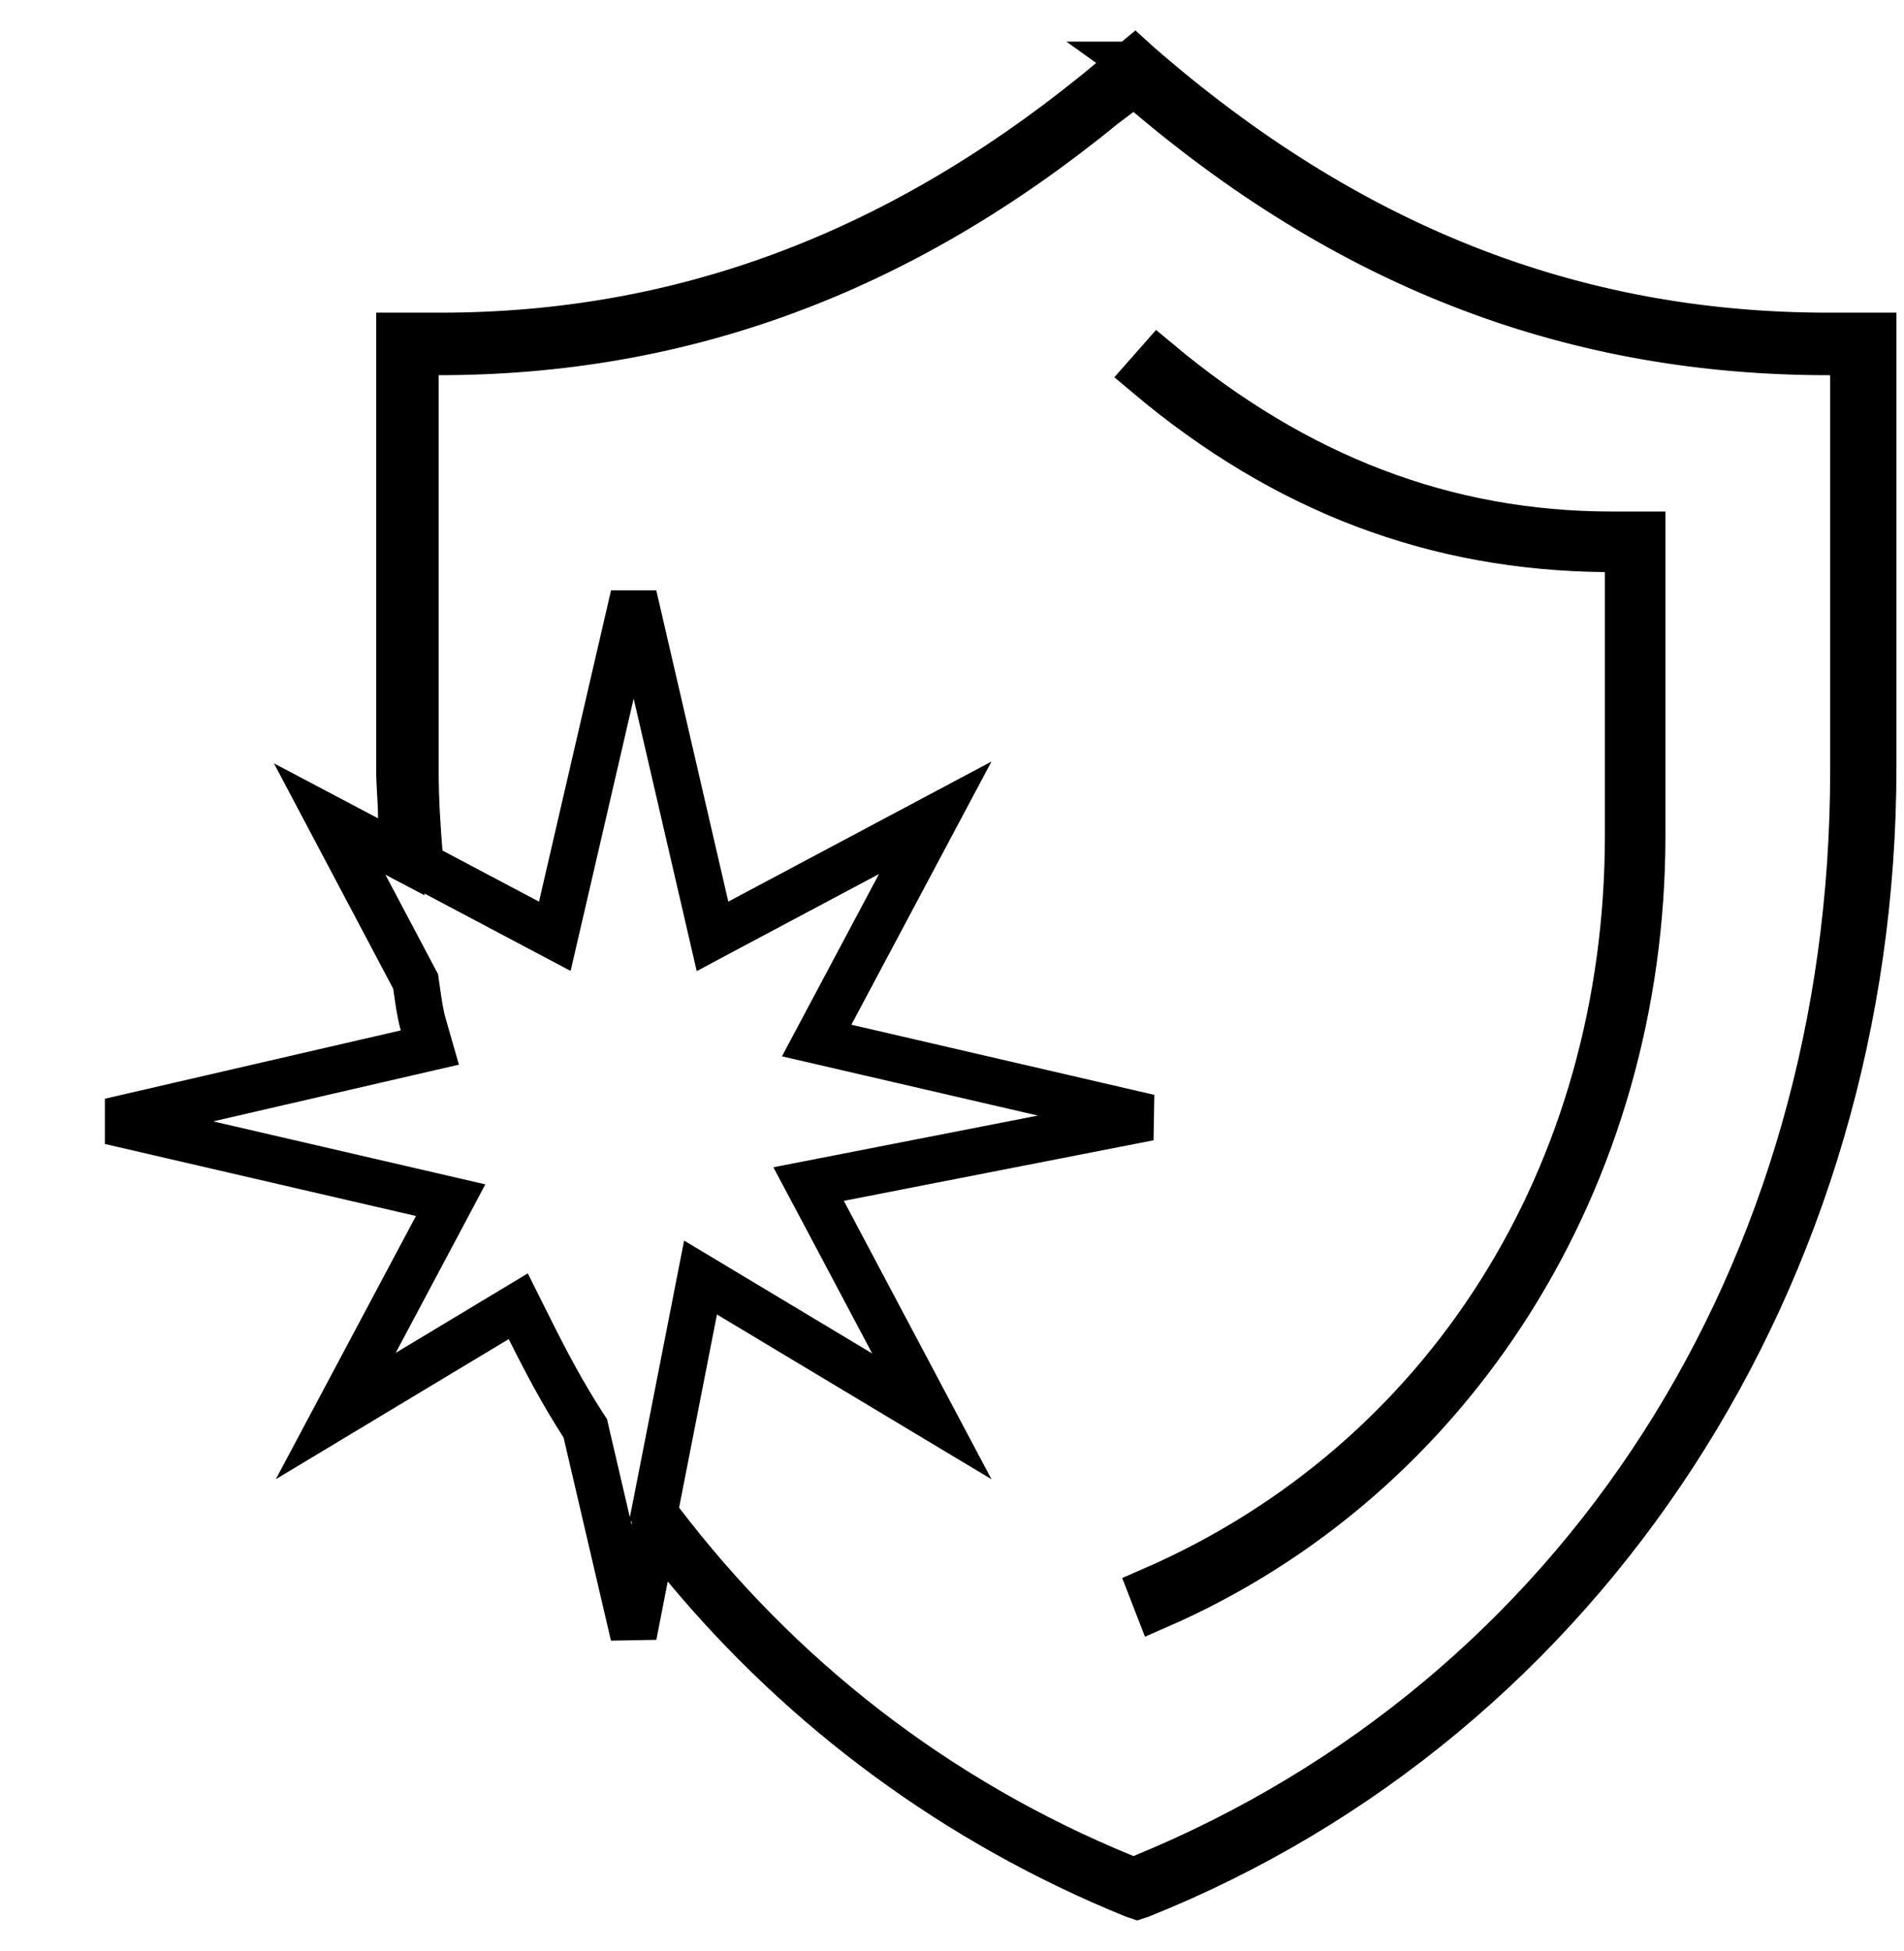 <svg width="41" height="42" viewBox="0 0 41 42" fill="none" xmlns="http://www.w3.org/2000/svg">
<path d="M24.522 1.396L24.521 1.396L24.528 1.401C29.012 5.304 33.855 7.231 39.369 7.231H40.337V16.516C40.337 27.45 34.135 36.956 24.562 40.792L24.489 40.816L24.418 40.792C20.588 39.234 17.317 36.799 14.763 33.726L14.09 32.916L13.888 33.95L13.643 35.206L12.623 30.834L12.604 30.749L12.556 30.676C12.123 30.006 11.765 29.332 11.402 28.604L11.16 28.12L10.697 28.399L7.23 30.484L9.398 26.413L9.704 25.837L9.069 25.69L2.371 24.14L8.743 22.669L9.256 22.551L9.111 22.045C9.049 21.826 9.014 21.576 8.976 21.31C8.971 21.278 8.967 21.247 8.962 21.215L8.95 21.128L8.909 21.051L7.099 17.632L7.908 18.059L8.641 18.445V17.616C8.641 17.439 8.63 17.253 8.621 17.085L8.62 17.077C8.61 16.901 8.601 16.743 8.601 16.597V7.231H9.487C14.625 7.231 19.26 5.514 23.58 2.024L23.58 2.024L23.585 2.021L24.435 1.317L24.522 1.396ZM24.219 40.42L24.408 40.497L24.597 40.42C34.054 36.545 39.91 27.424 39.91 16.597V8.077V7.577H39.41H39.369C33.95 7.577 29.171 5.789 24.731 2.028L24.427 1.771L24.108 2.01L23.782 2.255L23.773 2.261L23.765 2.268C19.364 5.868 14.664 7.577 9.446 7.577H8.946V8.077V16.597C8.946 17.23 8.988 17.817 9.029 18.348L9.05 18.622L9.293 18.751L11.373 19.852L11.947 20.156L12.094 19.523L13.645 12.821L15.196 19.523L15.343 20.158L15.918 19.851L20.139 17.605L17.892 21.825L17.586 22.4L18.221 22.547L24.744 24.057L18.074 25.361L17.412 25.49L17.729 26.086L20.066 30.491L15.696 27.869L15.085 27.502L14.948 28.201L14.133 32.359L14.089 32.58L14.226 32.759C16.765 36.089 20.138 38.754 24.219 40.42Z" stroke="black"/>
<path d="M35.059 12.316V11.822L34.564 11.816C30.93 11.779 27.698 10.584 24.709 8.069L24.947 7.799C27.899 10.263 31.113 11.512 34.722 11.512H35.363V17.983C35.363 25.36 31.273 31.801 24.933 34.568L24.805 34.238C31.141 31.485 35.059 25.297 35.059 17.983V12.316Z" stroke="black"/>
</svg>
